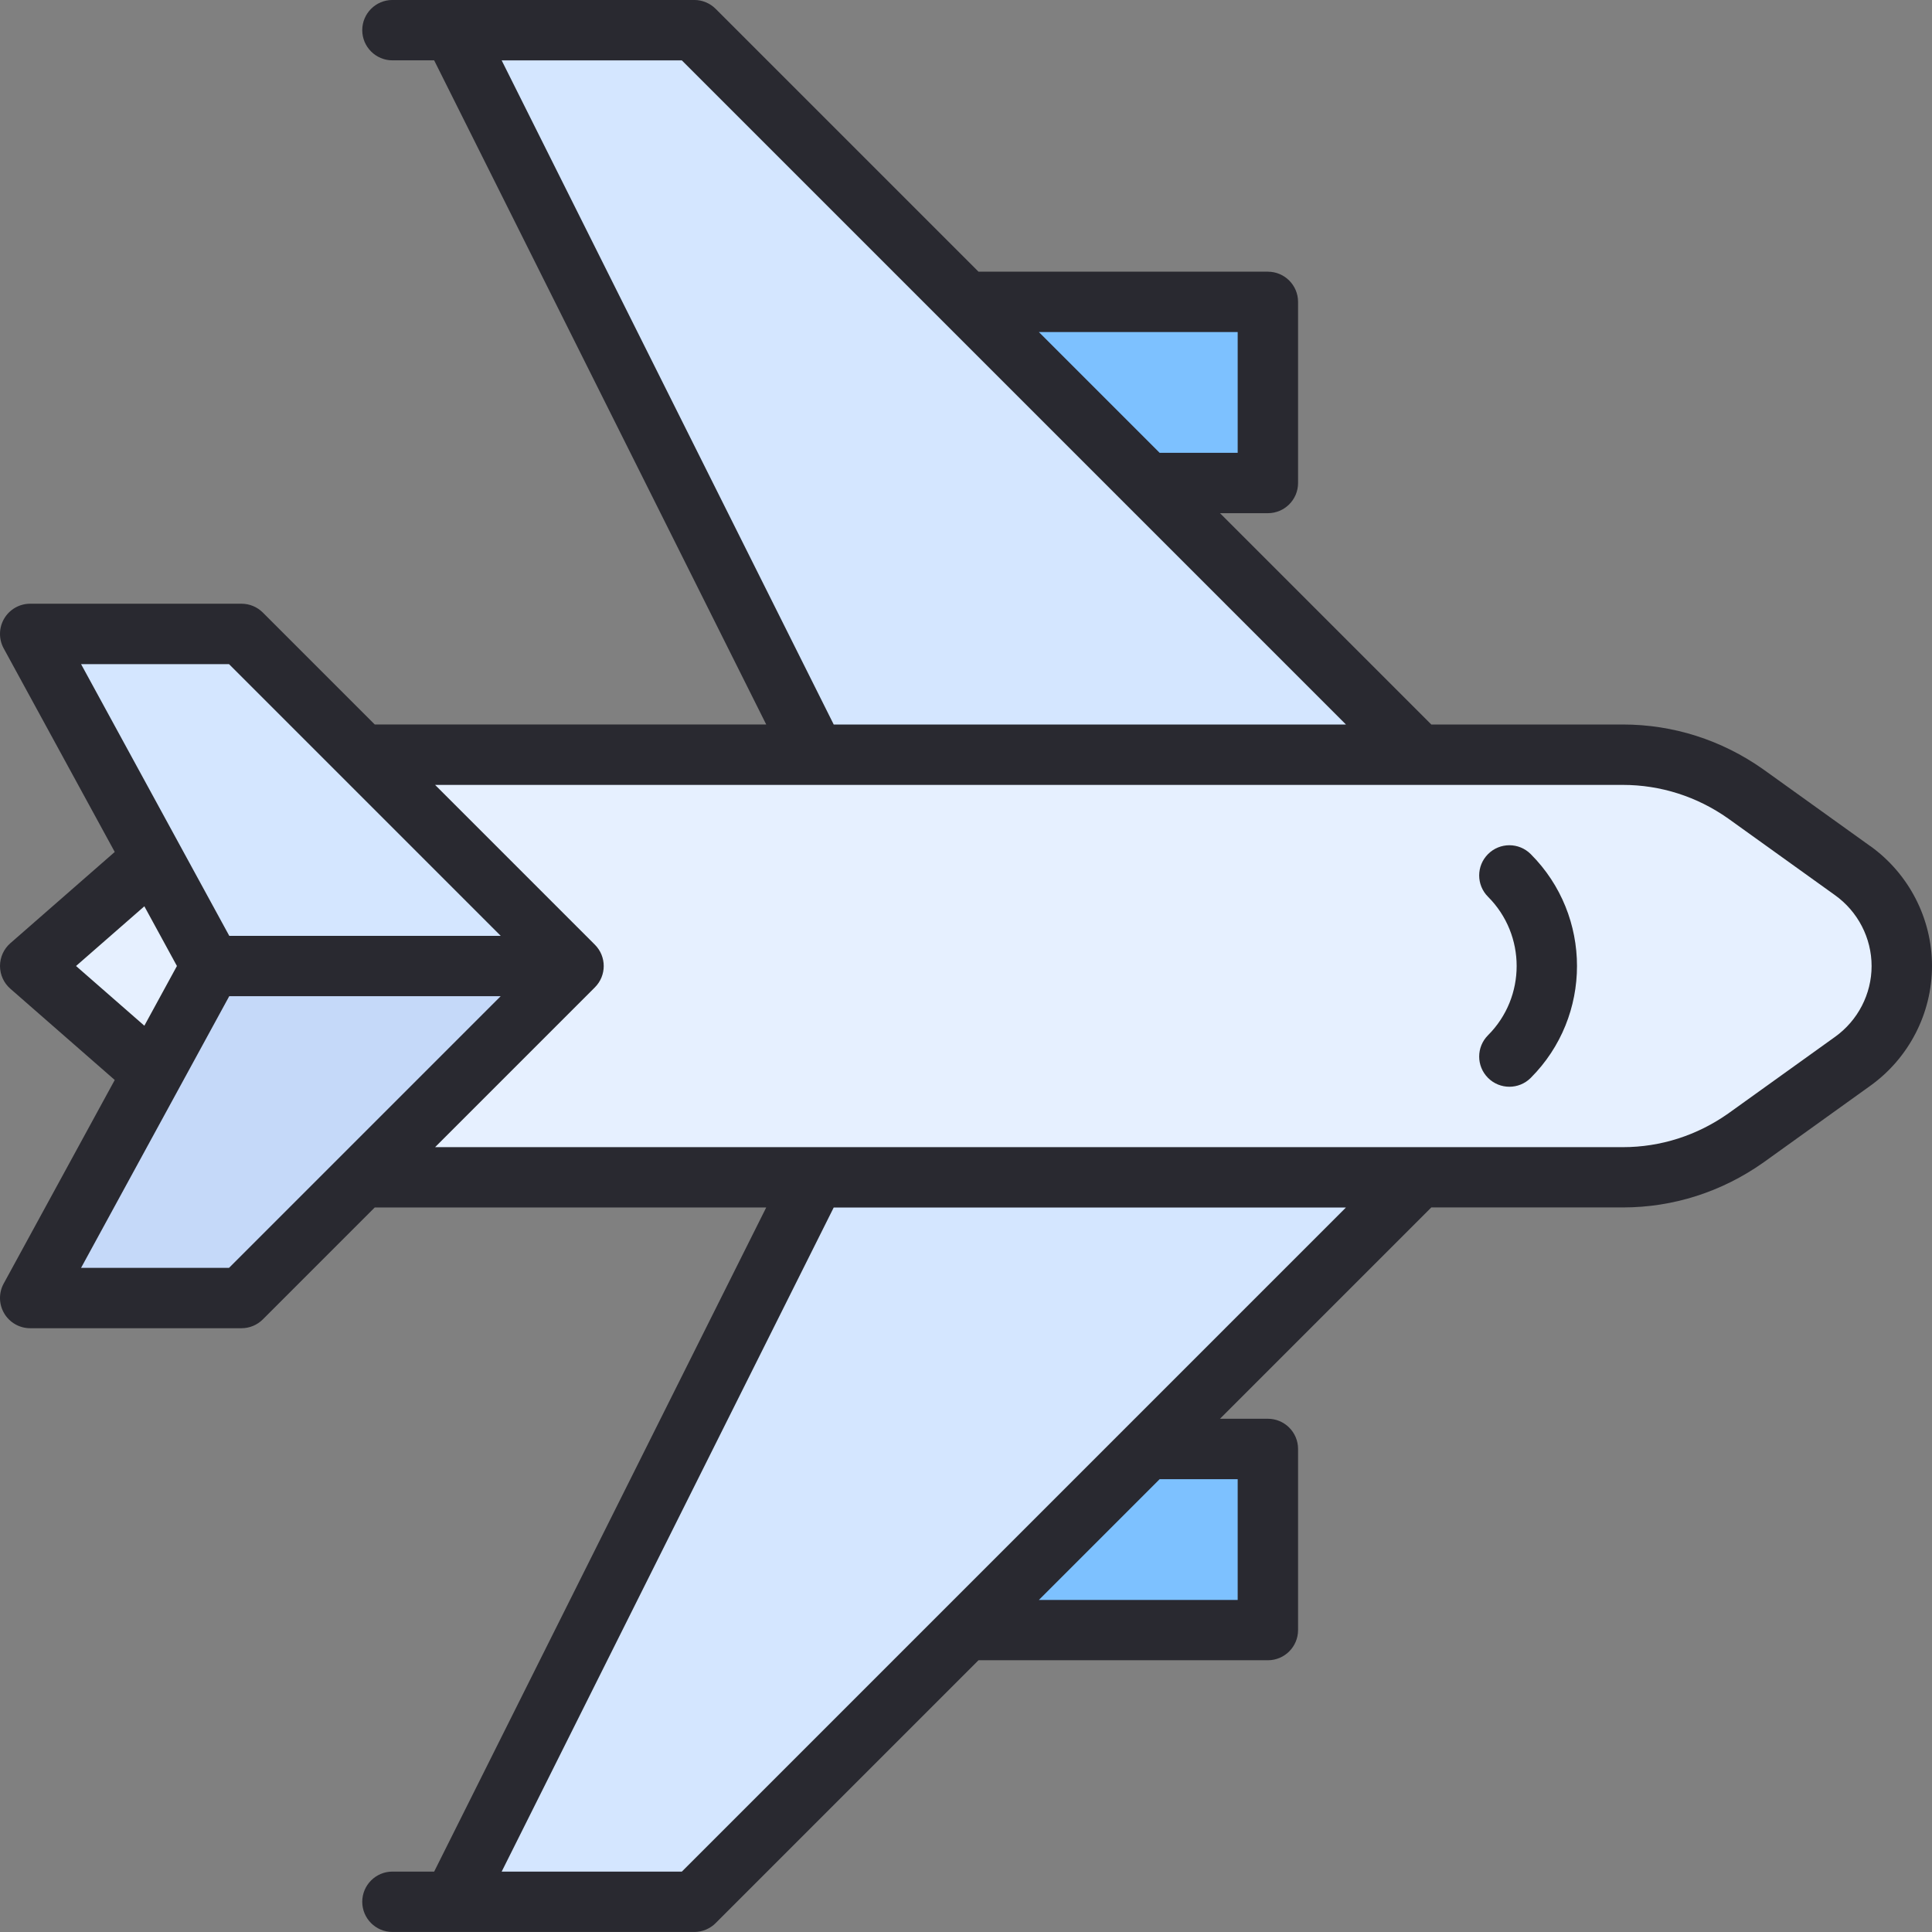<svg id="Layer_1-2" viewBox="0 0 64 64" xmlns="http://www.w3.org/2000/svg"><rect x="0" y="0" width="64" height="64" fill="#808080" stroke="none"/><g id="Airplane"><path d="m26 10h16v6h-16z" fill="#7dc1ff"/><path d="m26 48h16v6h-16z" fill="#7dc1ff"/><path d="m27 25-12-24h8l24 24z" fill="#d4e6ff"/><path d="m15 63 12-24h20l-24 24z" fill="#d4e6ff"/><path d="m9 39-8-7 8-7h44.757c1.467 0 2.874.451 4.068 1.304l3.547 2.534c1.019.728 1.627 1.91 1.627 3.163s-.608 2.435-1.627 3.163l-3.547 2.534c-1.194.853-2.601 1.304-4.068 1.304h-44.757z" fill="#e6f0ff"/><path d="m1 43 6-11-6-11h7l11 11-11 11z" fill="#d4e6ff"/><path d="m19 32h-12l-6 11h7z" fill="#c5d9f9"/><g fill="#292930"><path d="m61.953 28.027-3.546-2.544c-1.375-.97-2.981-1.483-4.647-1.483h-6.346l-7-7h1.586c.552 0 1-.448 1-1v-6c0-.552-.448-1-1-1h-9.586l-8.707-8.707c-.091-.092-.201-.165-.322-.216-.121-.051-.251-.078-.385-.078h-10c-.552 0-1 .448-1 1s.448 1 1 1h1.382l11 22h-12.968l-3.707-3.707c-.188-.188-.442-.293-.707-.293h-7c-.353 0-.68.186-.86.49-.18.303-.187.679-.018.989l3.679 6.744-3.459 3.024c-.217.19-.342.464-.342.753s.125.563.342.753l3.459 3.024-3.679 6.744c-.169.31-.162.686.018.989.18.304.507.49.86.49h7c.265 0 .52-.105.707-.293l3.707-3.707h12.968l-11 22h-1.382c-.552 0-1 .448-1 1s.448 1 1 1h10c.134 0 .264-.027.385-.078.121-.051.231-.124.322-.216l8.707-8.707h9.586c.552 0 1-.448 1-1v-6c0-.552-.448-1-1-1h-1.586l7-7h6.346c1.666 0 3.272-.513 4.653-1.487l3.539-2.54c1.282-.917 2.048-2.403 2.048-3.973s-.766-3.056-2.047-3.973zm-20.953-17.027v4h-2.586l-4-4zm-24.382-9h5.968l22 22h-16.968zm-9.032 20 3.707 3.707.001.001 5.293 5.293h-8.992l-4.909-9h4.901zm-5.067 10 2.263-1.978 1.079 1.978-1.079 1.978zm5.067 10h-4.901l4.909-9h8.992l-5.293 5.293-.001.001-3.707 3.707zm33.414 7v4h-6.586l4-4zm-18.414 13h-5.968l11-22h16.968zm38.201-27.652-3.534 2.536c-1.035.73-2.243 1.117-3.494 1.117h-39.346l5.293-5.293c.391-.391.391-1.023 0-1.414l-5.293-5.293h39.346c1.25 0 2.458.386 3.487 1.112l3.541 2.541c.759.543 1.212 1.42 1.212 2.347s-.453 1.804-1.213 2.348z"/><path d="m49.293 28.293c-.391.391-.391 1.023 0 1.414 1.264 1.264 1.264 3.322 0 4.586-.391.391-.391 1.023 0 1.414.195.195.451.293.707.293s.512-.098.707-.293c2.044-2.044 2.044-5.37 0-7.414-.391-.391-1.023-.391-1.414 0z"/></g></g></svg>